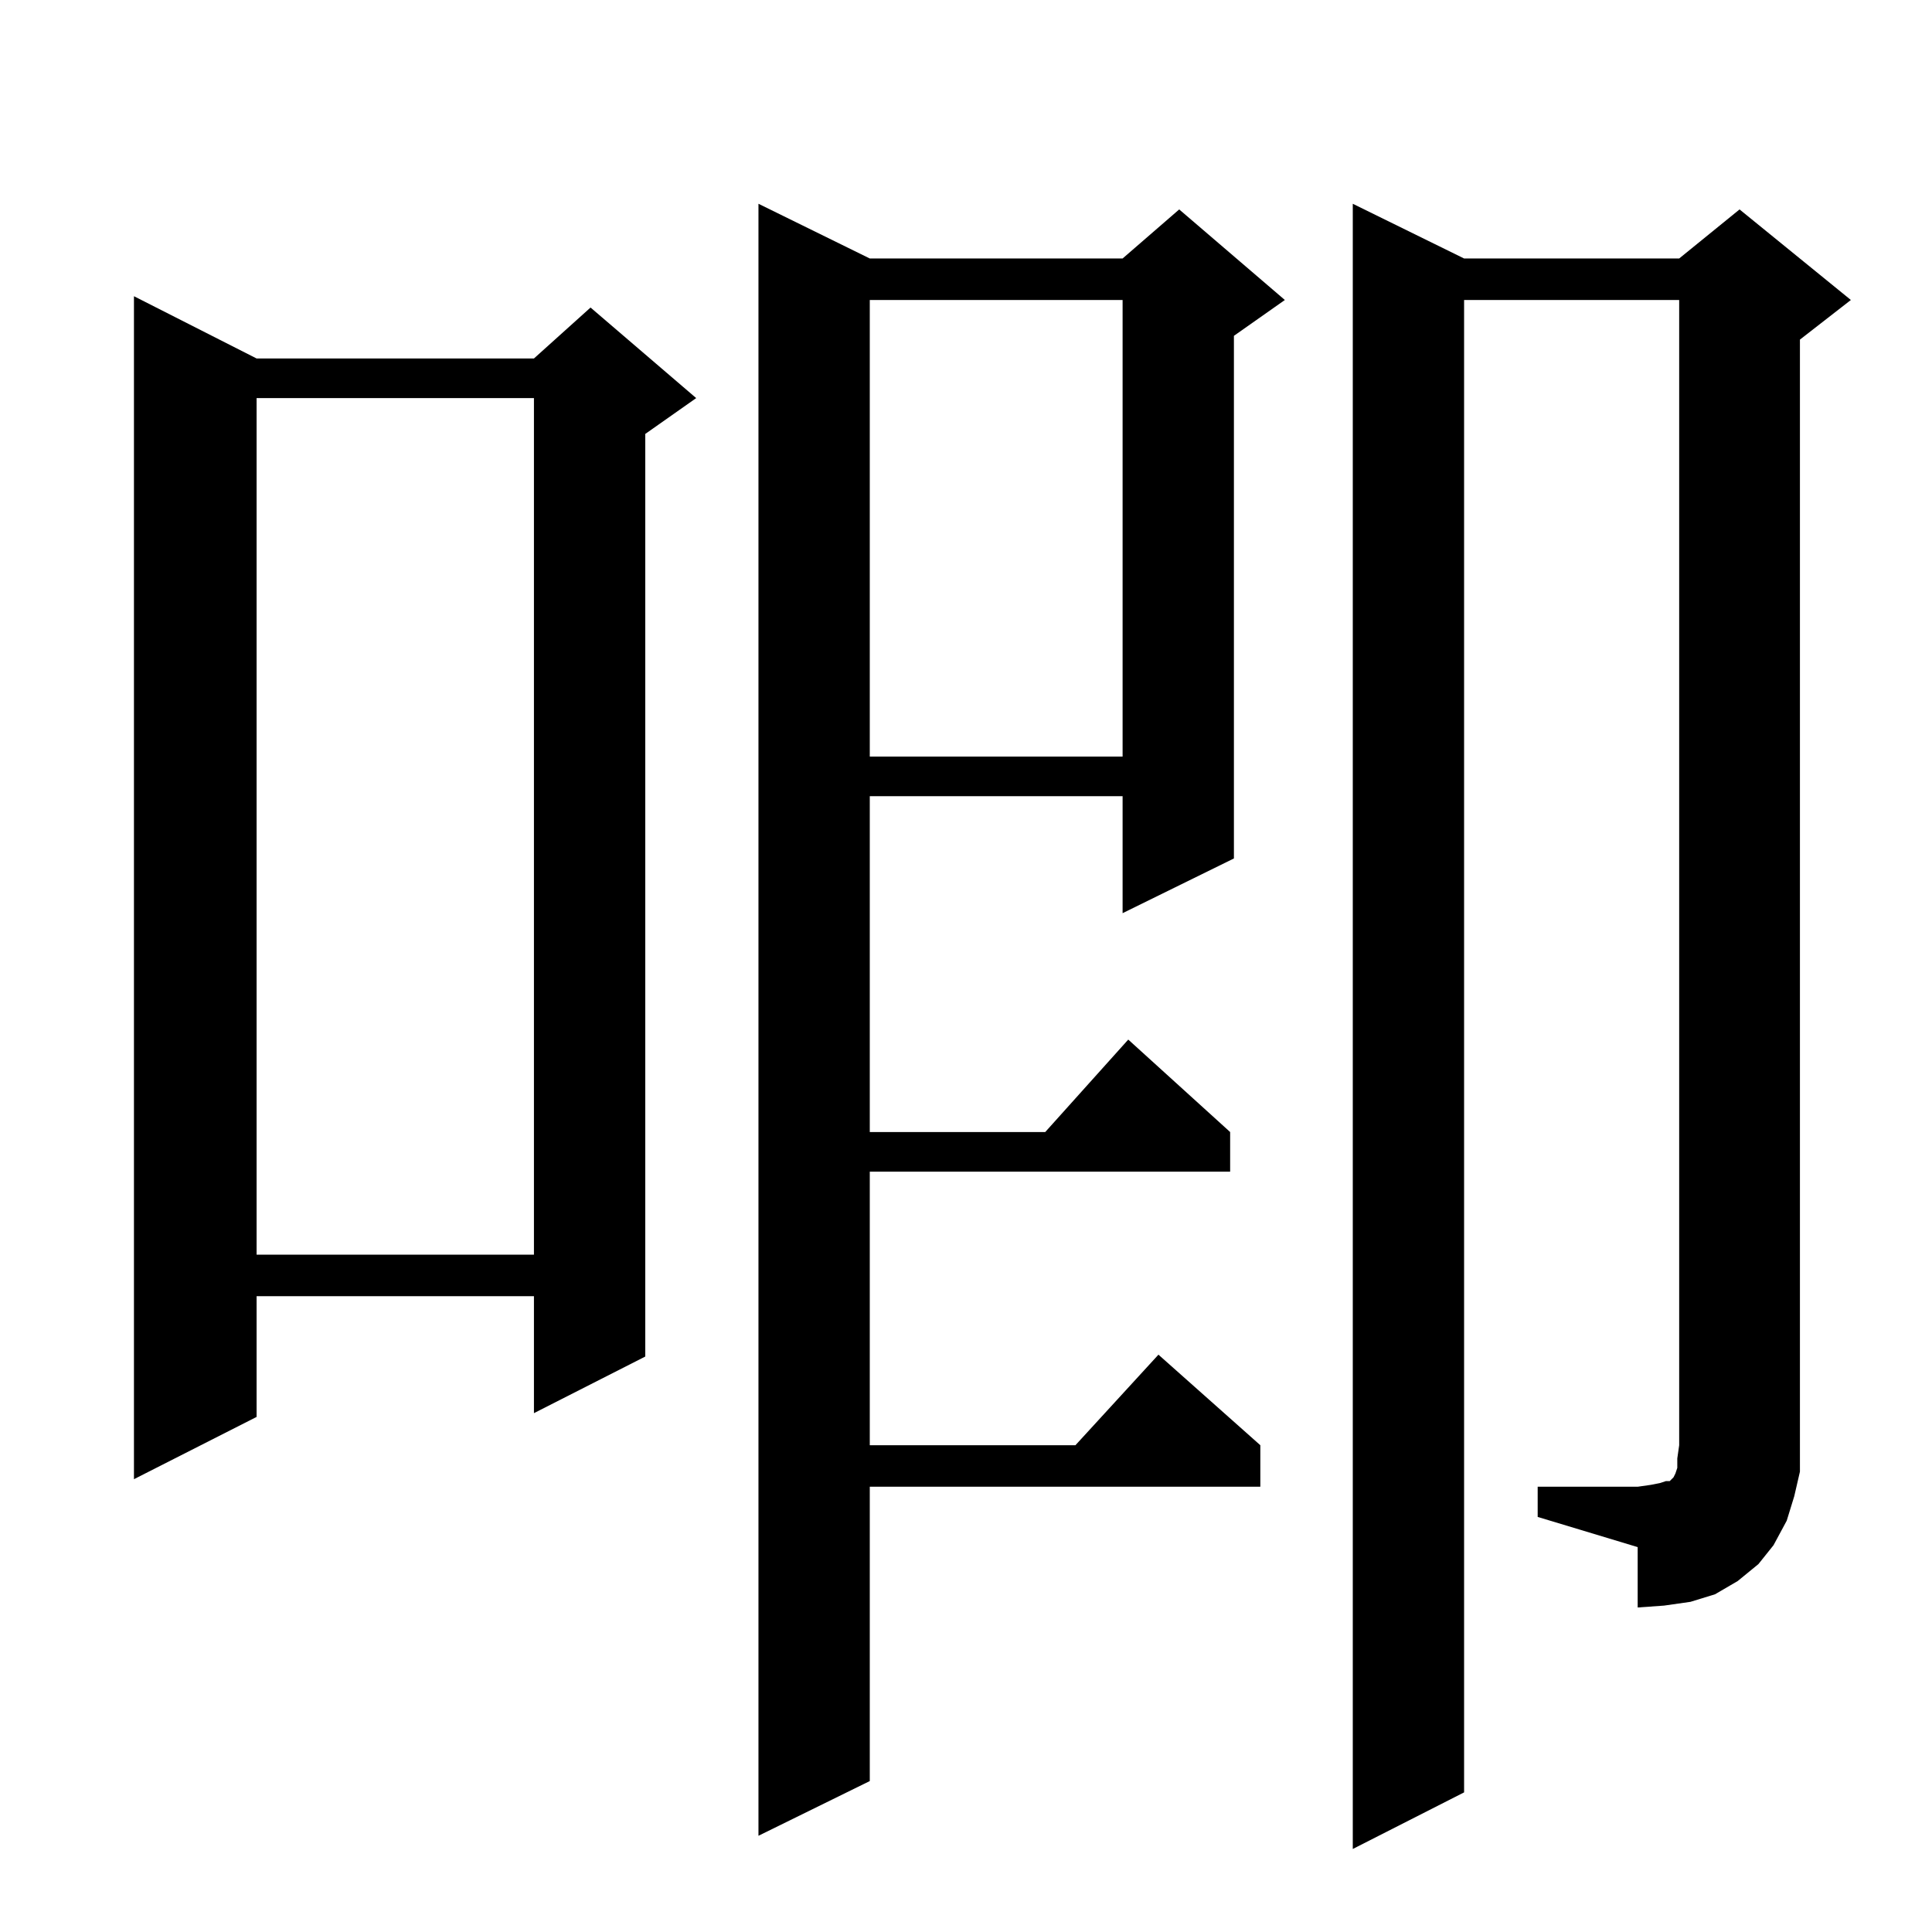 <?xml version="1.0" standalone="no"?>
<!DOCTYPE svg PUBLIC "-//W3C//DTD SVG 1.1//EN" "http://www.w3.org/Graphics/SVG/1.1/DTD/svg11.dtd" >
<svg xmlns="http://www.w3.org/2000/svg" xmlns:xlink="http://www.w3.org/1999/xlink" version="1.1" viewBox="0 -144 1024 1024">
  <g transform="matrix(1 0 0 -1 0 880)">
   <path fill="currentColor"
d="M461 887h134l30 26l56 -48l-27 -19v-277l-59 -29v62h-134v-178h93l44 49l54 -49v-21h-191v-145h109l44 48l54 -48v-22h-207v-156l-59 -29v865zM815 236h53l7 1l5 1l3 1h2l1 1l1 1l1 2l1 3v5l1 7v607h-114v-791l-59 -30v872l59 -29h114l32 26l59 -48l-27 -21v-586v-14
l-3 -13l-4 -13l-7 -13l-8 -10l-11 -9l-12 -7l-13 -4l-14 -2l-14 -1v32l-53 16v16zM136 834h147l30 27l56 -48l-27 -19v-489l-59 -30v62h-147v-64l-65 -33v627zM136 813v-454h147v454h-147zM461 865v-242h134v242h-134z" />
  </g>

</svg>
